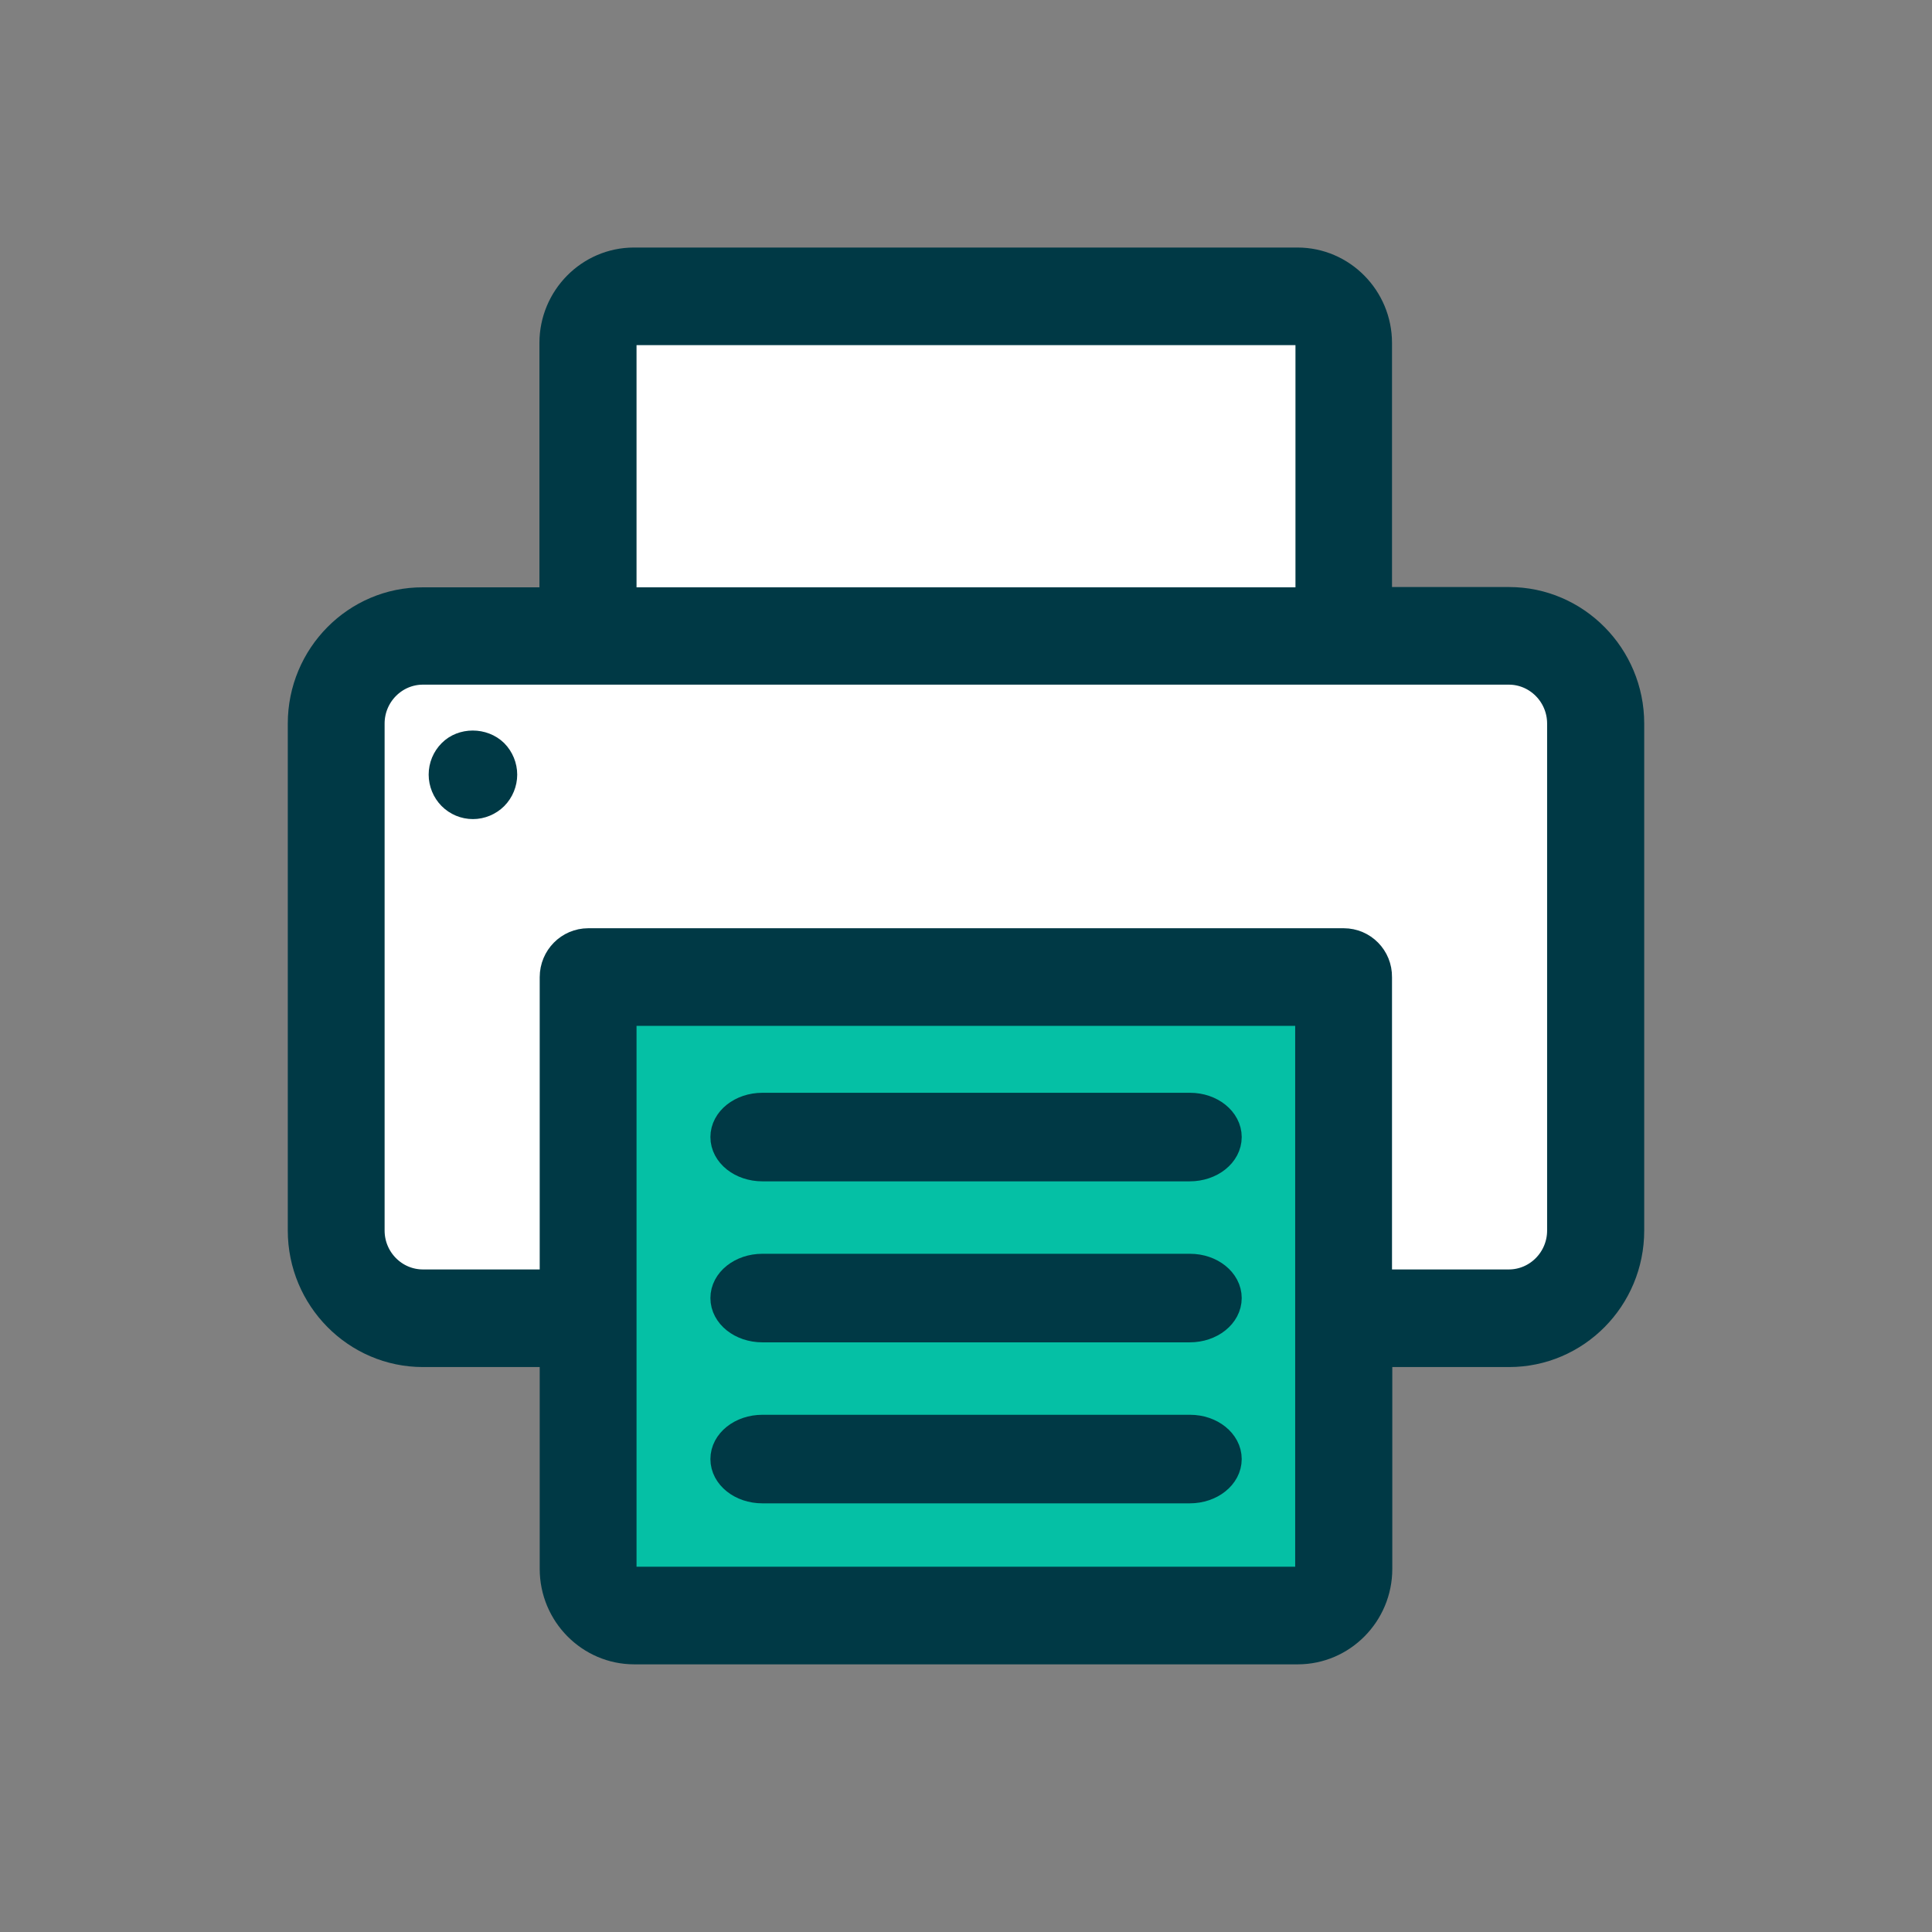 <?xml version="1.0" encoding="UTF-8"?>
<svg width="96px" height="96px" viewBox="0 0 96 96" version="1.1" xmlns="http://www.w3.org/2000/svg" xmlns:xlink="http://www.w3.org/1999/xlink">
    <rect x="0" y="0" width="96" height="96" fill="#808080" stroke="none"/>
    <!-- Generator: Sketch 51.2 (57519) - http://www.bohemiancoding.com/sketch -->
    <title>Group 49</title>
    <desc>Created with Sketch.</desc>
    <defs></defs>
    <g id="Style-guideline" stroke="none" stroke-width="1" fill="none" fill-rule="evenodd">
        <g id="style-guideline" transform="translate(-363, -11082)">
            <g id="Group-52" transform="translate(113, 10893)">
                <g id="Group-49" transform="translate(0, 189)">
                    <g id="printer-(1)" transform="translate(265, 13)">
                        <g>
                            <rect id="Rectangle" fill="#05C0A5" x="13" y="35" width="38" height="31"></rect>
                            <polygon id="Path-2" fill="#FFFFFF" fill-rule="nonzero" points="2.575 21.208 2.575 49.591 7.792 52.008 13.618 52.008 13.618 36.608 48.741 36.608 51.474 36.608 51.474 52.008 59.524 53.49 64.563 49.591 64.563 21.208 57.243 17.966 4.886 17.966"></polygon>
                            <polygon id="Path-3" fill="#FFFFFF" fill-rule="nonzero" points="15.003 2.377 15.003 17.874 50.808 17.874 50.808 2.377"></polygon>
                            <path d="M66,48.145 L66,22.953 C66,19.602 63.299,16.87 59.985,16.87 L53.468,16.87 L53.468,4.041 C53.468,1.817 51.672,0 49.472,0 L16.5,0 C14.3,0 12.504,1.817 12.504,4.041 L12.504,16.884 L6.015,16.884 C2.701,16.87 0,19.602 0,22.953 L0,48.145 C0,51.497 2.701,54.228 6.015,54.228 L12.518,54.228 L12.518,64.959 C12.518,67.183 14.314,69 16.514,69 L49.486,69 C51.686,69 53.482,67.183 53.482,64.959 L53.482,54.228 L59.985,54.228 C63.299,54.228 66,51.511 66,48.145 Z M15.929,4.041 C15.929,3.718 16.194,3.45 16.514,3.45 L49.486,3.45 C49.806,3.45 50.071,3.718 50.071,4.041 L50.071,16.884 L15.929,16.884 L15.929,4.041 Z M50.071,64.959 C50.071,65.282 49.806,65.55 49.486,65.55 L16.514,65.55 C16.194,65.55 15.929,65.282 15.929,64.959 L15.929,37.274 L50.057,37.274 L50.057,64.959 L50.071,64.959 Z M51.77,33.824 L14.23,33.824 C13.284,33.824 12.518,34.599 12.518,35.556 L12.518,50.778 L6.015,50.778 C4.581,50.778 3.411,49.596 3.411,48.145 L3.411,22.953 C3.411,21.503 4.581,20.32 6.015,20.32 L59.971,20.32 C61.405,20.32 62.575,21.503 62.575,22.953 L62.575,48.145 C62.575,49.596 61.405,50.778 59.971,50.778 L53.468,50.778 L53.468,35.556 C53.482,34.599 52.716,33.824 51.77,33.824 Z" id="Shape" stroke="#003945" stroke-width="1.4" fill="#003945" fill-rule="nonzero"></path>
                            <path d="M7.439,24.423 C7.159,24.706 7,25.086 7,25.491 C7,25.883 7.159,26.276 7.439,26.558 C7.72,26.84 8.098,27 8.5,27 C8.89,27 9.28,26.84 9.561,26.558 C9.841,26.276 10,25.883 10,25.491 C10,25.098 9.841,24.706 9.561,24.423 C8.988,23.859 7.988,23.859 7.439,24.423 Z" id="Shape" stroke="#003945" stroke-width="1.4" fill="#003945" fill-rule="nonzero"></path>
                            <path d="M44.135,50 L22.881,50 C21.841,50 21,50.671 21,51.5 C21,52.329 21.841,53 22.881,53 L44.119,53 C45.159,53 46,52.329 46,51.5 C46,50.671 45.159,50 44.135,50 Z" id="Shape" stroke="#003945" stroke-width="1.4" fill="#003945" fill-rule="nonzero"></path>
                            <path d="M44.135,58 L22.881,58 C21.841,58 21,58.671 21,59.5 C21,60.329 21.841,61 22.881,61 L44.119,61 C45.159,61 46,60.329 46,59.5 C46,58.671 45.159,58 44.135,58 Z" id="Shape" stroke="#003945" stroke-width="1.4" fill="#003945" fill-rule="nonzero"></path>
                            <path d="M44.135,42 L22.881,42 C21.841,42 21,42.671 21,43.5 C21,44.329 21.841,45 22.881,45 L44.119,45 C45.159,45 46,44.329 46,43.5 C46,42.671 45.159,42 44.135,42 Z" id="Shape" stroke="#003945" stroke-width="1.4" fill="#003945" fill-rule="nonzero"></path>
                        </g>
                    </g>
                </g>
            </g>
        </g>
    </g>
</svg>